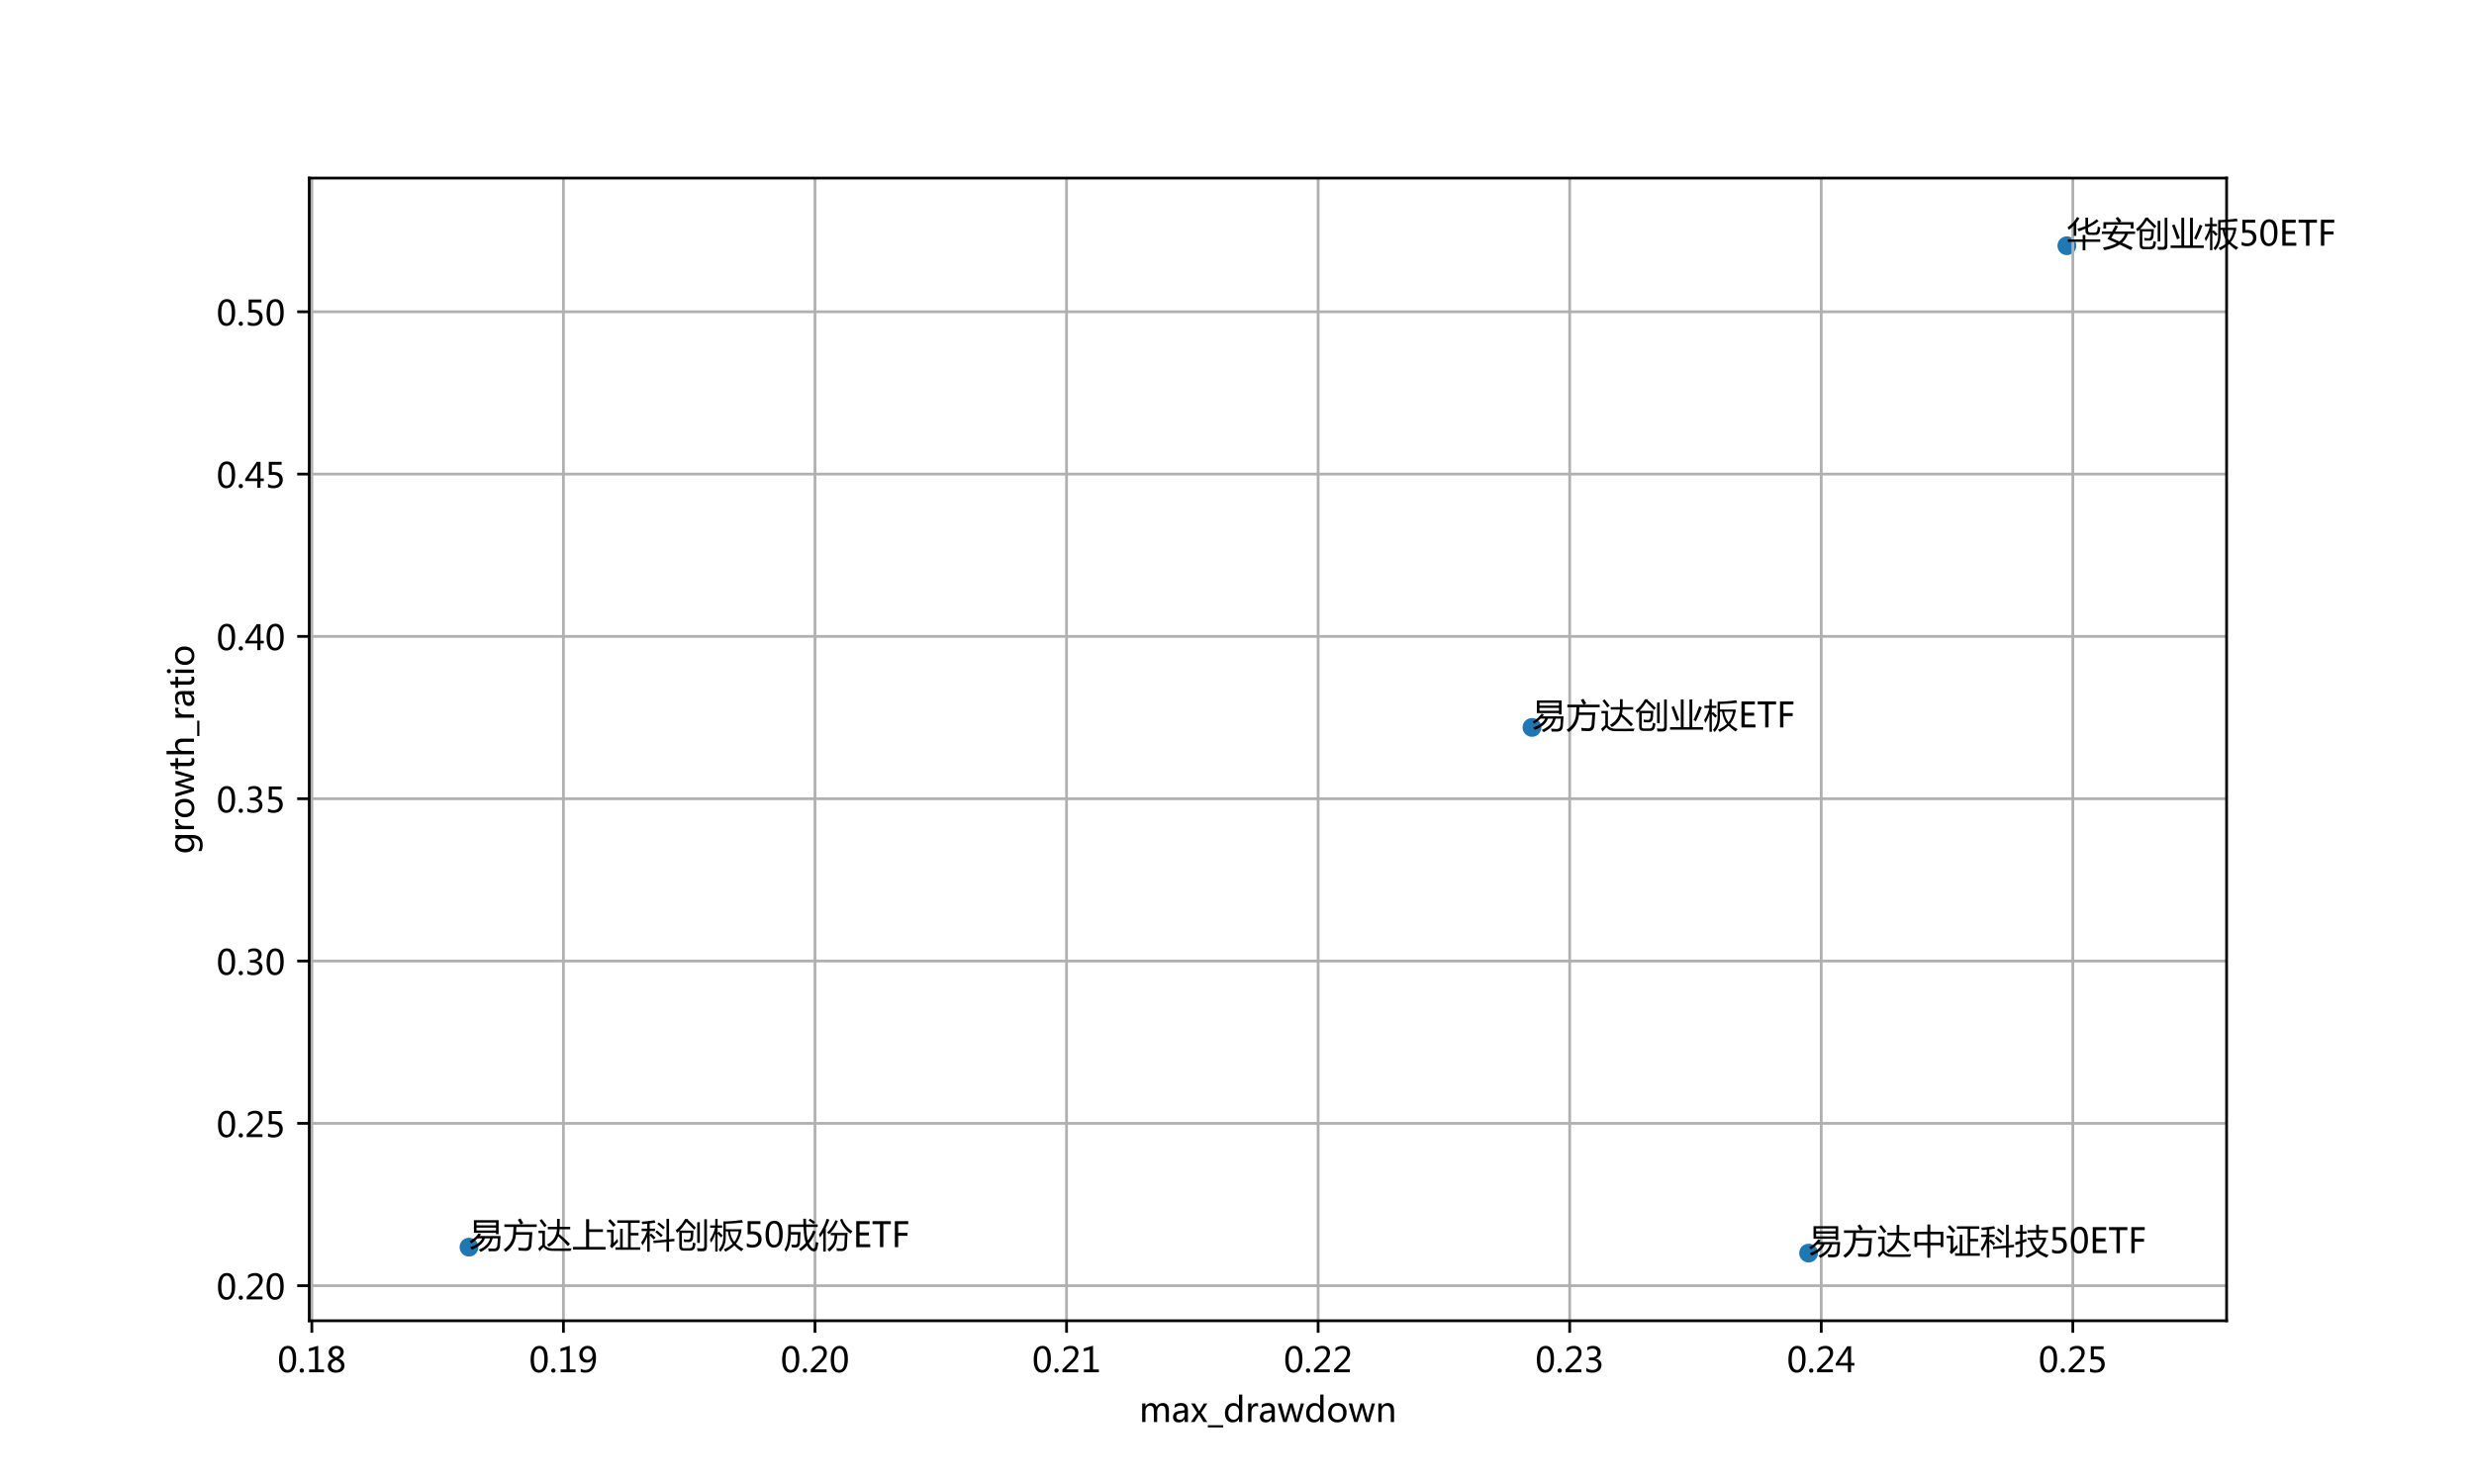 <?xml version="1.0" encoding="utf-8" standalone="no"?>
<!DOCTYPE svg PUBLIC "-//W3C//DTD SVG 1.1//EN"
  "http://www.w3.org/Graphics/SVG/1.1/DTD/svg11.dtd">
<!-- Created with matplotlib (http://matplotlib.org/) -->
<svg height="432pt" version="1.1" viewBox="0 0 720 432" width="720pt" xmlns="http://www.w3.org/2000/svg" xmlns:xlink="http://www.w3.org/1999/xlink">
 <defs>
  <style type="text/css">
*{stroke-linecap:butt;stroke-linejoin:round;}
  </style>
 </defs>
 <g id="figure_1">
  <g id="patch_1">
   <path d="M 0 432 
L 720 432 
L 720 0 
L 0 0 
z
" style="fill:#ffffff;"/>
  </g>
  <g id="axes_1">
   <g id="patch_2">
    <path d="M 90 384.48 
L 648 384.48 
L 648 51.84 
L 90 51.84 
z
" style="fill:#ffffff;"/>
   </g>
   <g id="PathCollection_1">
    <defs>
     <path d="M 0 2.236 
C 0.593 2.236 1.162 2 1.581 1.581 
C 2 1.162 2.236 0.593 2.236 0 
C 2.236 -0.593 2 -1.162 1.581 -1.581 
C 1.162 -2 0.593 -2.236 0 -2.236 
C -0.593 -2.236 -1.162 -2 -1.581 -1.581 
C -2 -1.162 -2.236 -0.593 -2.236 0 
C -2.236 0.593 -2 1.162 -1.581 1.581 
C -1.162 2 -0.593 2.236 0 2.236 
z
" id="m381722845c" style="stroke:#1f77b4;"/>
    </defs>
    <g clip-path="url(#p1ad1f8a796)">
     <use style="fill:#1f77b4;stroke:#1f77b4;" x="601.513" xlink:href="#m381722845c" y="71.534"/>
     <use style="fill:#1f77b4;stroke:#1f77b4;" x="445.836" xlink:href="#m381722845c" y="211.76"/>
     <use style="fill:#1f77b4;stroke:#1f77b4;" x="526.346" xlink:href="#m381722845c" y="364.786"/>
     <use style="fill:#1f77b4;stroke:#1f77b4;" x="136.487" xlink:href="#m381722845c" y="363.053"/>
    </g>
   </g>
   <g id="matplotlib.axis_1">
    <g id="xtick_1">
     <g id="line2d_1">
      <path clip-path="url(#p1ad1f8a796)" d="M 90.758 384.48 
L 90.758 51.84 
" style="fill:none;stroke:#b0b0b0;stroke-linecap:square;stroke-width:0.8;"/>
     </g>
     <g id="line2d_2">
      <defs>
       <path d="M 0 0 
L 0 3.5 
" id="mf7934c3bef" style="stroke:#000000;stroke-width:0.8;"/>
      </defs>
      <g>
       <use style="stroke:#000000;stroke-width:0.8;" x="90.758" xlink:href="#mf7934c3bef" y="384.48"/>
      </g>
     </g>
     <g id="text_1">
      <!-- 0.18 -->
      <defs>
       <path d="M 4.438 36.328 
Q 4.438 56.344 11.078 66.625 
Q 17.719 76.906 30.328 76.906 
Q 54.344 76.906 54.344 38.141 
Q 54.344 19 47.578 8.859 
Q 40.828 -1.266 28.609 -1.266 
Q 17.094 -1.266 10.766 8.344 
Q 4.438 17.969 4.438 36.328 
z
M 14.203 36.766 
Q 14.203 6.641 29.5 6.641 
Q 44.531 6.641 44.531 37.25 
Q 44.531 68.953 29.781 68.953 
Q 14.203 68.953 14.203 36.766 
z
" id="MicrosoftYaHei-30"/>
       <path d="M 5.812 5.031 
Q 5.812 7.672 7.609 9.469 
Q 9.422 11.281 12.109 11.281 
Q 14.844 11.281 16.641 9.453 
Q 18.453 7.625 18.453 5.031 
Q 18.453 2.484 16.641 0.656 
Q 14.844 -1.172 12.062 -1.172 
Q 9.375 -1.172 7.594 0.656 
Q 5.812 2.484 5.812 5.031 
z
" id="MicrosoftYaHei-2e"/>
       <path d="M 52.594 0 
L 9.234 0 
L 9.234 8.25 
L 26.172 8.25 
L 26.172 65.672 
L 8.797 60.641 
L 8.797 69.438 
L 35.688 77.25 
L 35.688 8.25 
L 52.594 8.25 
z
" id="MicrosoftYaHei-31"/>
       <path d="M 21.391 39.797 
Q 7.859 46.094 7.859 58.062 
Q 7.859 66.406 14.203 71.656 
Q 20.562 76.906 30.422 76.906 
Q 39.453 76.906 45.312 71.969 
Q 51.172 67.047 51.172 59.234 
Q 51.172 46.625 37.062 39.844 
L 37.062 39.656 
Q 53.609 33.688 53.609 19.344 
Q 53.609 9.906 46.797 4.312 
Q 39.984 -1.266 27.781 -1.266 
Q 17.781 -1.266 11.469 4.25 
Q 5.172 9.766 5.172 18.562 
Q 5.172 33.016 21.391 39.594 
z
M 41.5 58.109 
Q 41.5 63.188 38.328 66.109 
Q 35.156 69.047 29.734 69.047 
Q 24.656 69.047 21.094 65.984 
Q 17.531 62.938 17.531 58.203 
Q 17.531 48.734 29.391 43.797 
Q 41.5 48.828 41.5 58.109 
z
M 28.812 35.25 
Q 14.797 29.594 14.797 19.047 
Q 14.797 13.578 18.891 10.062 
Q 23 6.547 29.594 6.547 
Q 35.984 6.547 39.984 10.031 
Q 44 13.531 44 18.75 
Q 44 29.734 28.812 35.25 
z
" id="MicrosoftYaHei-38"/>
      </defs>
      <g transform="translate(80.758 399.474)scale(0.1 -0.1)">
       <use xlink:href="#MicrosoftYaHei-30"/>
       <use x="58.643" xlink:href="#MicrosoftYaHei-2e"/>
       <use x="82.715" xlink:href="#MicrosoftYaHei-31"/>
       <use x="141.357" xlink:href="#MicrosoftYaHei-38"/>
      </g>
     </g>
    </g>
    <g id="xtick_2">
     <g id="line2d_3">
      <path clip-path="url(#p1ad1f8a796)" d="M 163.97 384.48 
L 163.97 51.84 
" style="fill:none;stroke:#b0b0b0;stroke-linecap:square;stroke-width:0.8;"/>
     </g>
     <g id="line2d_4">
      <g>
       <use style="stroke:#000000;stroke-width:0.8;" x="163.97" xlink:href="#mf7934c3bef" y="384.48"/>
      </g>
     </g>
     <g id="text_2">
      <!-- 0.19 -->
      <defs>
       <path d="M 9.031 10.25 
Q 15.281 6.641 22.516 6.641 
Q 32.672 6.641 38.25 14.641 
Q 43.844 22.656 43.844 37.406 
Q 43.75 37.312 43.656 37.406 
Q 38.672 27.938 26.906 27.938 
Q 17.391 27.938 11.141 34.469 
Q 4.891 41.016 4.891 51.469 
Q 4.891 62.594 11.719 69.75 
Q 18.562 76.906 29.438 76.906 
Q 40.719 76.906 47.062 68.047 
Q 53.422 59.188 53.422 42.234 
Q 53.422 21.297 45.219 10.016 
Q 37.016 -1.266 22.516 -1.266 
Q 14.547 -1.266 9.031 1.312 
z
M 14.547 52.688 
Q 14.547 45.062 18.453 40.594 
Q 22.359 36.141 29.25 36.141 
Q 35.203 36.141 39.25 40.203 
Q 43.312 44.281 43.312 50.094 
Q 43.312 58.25 39.281 63.594 
Q 35.25 68.953 28.656 68.953 
Q 22.562 68.953 18.547 64.312 
Q 14.547 59.672 14.547 52.688 
z
" id="MicrosoftYaHei-39"/>
      </defs>
      <g transform="translate(153.97 399.474)scale(0.1 -0.1)">
       <use xlink:href="#MicrosoftYaHei-30"/>
       <use x="58.643" xlink:href="#MicrosoftYaHei-2e"/>
       <use x="82.715" xlink:href="#MicrosoftYaHei-31"/>
       <use x="141.357" xlink:href="#MicrosoftYaHei-39"/>
      </g>
     </g>
    </g>
    <g id="xtick_3">
     <g id="line2d_5">
      <path clip-path="url(#p1ad1f8a796)" d="M 237.183 384.48 
L 237.183 51.84 
" style="fill:none;stroke:#b0b0b0;stroke-linecap:square;stroke-width:0.8;"/>
     </g>
     <g id="line2d_6">
      <g>
       <use style="stroke:#000000;stroke-width:0.8;" x="237.183" xlink:href="#mf7934c3bef" y="384.48"/>
      </g>
     </g>
     <g id="text_3">
      <!-- 0.20 -->
      <defs>
       <path d="M 51.172 0 
L 5.172 0 
L 5.172 8.297 
L 27.156 30.219 
Q 36.234 39.312 39.312 44.609 
Q 42.391 49.906 42.391 55.562 
Q 42.391 62.016 38.766 65.453 
Q 35.156 68.891 28.328 68.891 
Q 18.219 68.891 9.031 60.297 
L 9.031 70.016 
Q 17.969 76.906 29.828 76.906 
Q 40.047 76.906 45.953 71.391 
Q 51.859 65.875 51.859 56.547 
Q 51.859 49.516 48.062 42.75 
Q 44.281 35.984 33.734 25.531 
L 16.5 8.688 
L 16.5 8.5 
L 51.172 8.5 
z
" id="MicrosoftYaHei-32"/>
      </defs>
      <g transform="translate(227.183 399.474)scale(0.1 -0.1)">
       <use xlink:href="#MicrosoftYaHei-30"/>
       <use x="58.643" xlink:href="#MicrosoftYaHei-2e"/>
       <use x="82.715" xlink:href="#MicrosoftYaHei-32"/>
       <use x="141.357" xlink:href="#MicrosoftYaHei-30"/>
      </g>
     </g>
    </g>
    <g id="xtick_4">
     <g id="line2d_7">
      <path clip-path="url(#p1ad1f8a796)" d="M 310.396 384.48 
L 310.396 51.84 
" style="fill:none;stroke:#b0b0b0;stroke-linecap:square;stroke-width:0.8;"/>
     </g>
     <g id="line2d_8">
      <g>
       <use style="stroke:#000000;stroke-width:0.8;" x="310.396" xlink:href="#mf7934c3bef" y="384.48"/>
      </g>
     </g>
     <g id="text_4">
      <!-- 0.21 -->
      <g transform="translate(300.396 399.474)scale(0.1 -0.1)">
       <use xlink:href="#MicrosoftYaHei-30"/>
       <use x="58.643" xlink:href="#MicrosoftYaHei-2e"/>
       <use x="82.715" xlink:href="#MicrosoftYaHei-32"/>
       <use x="141.357" xlink:href="#MicrosoftYaHei-31"/>
      </g>
     </g>
    </g>
    <g id="xtick_5">
     <g id="line2d_9">
      <path clip-path="url(#p1ad1f8a796)" d="M 383.608 384.48 
L 383.608 51.84 
" style="fill:none;stroke:#b0b0b0;stroke-linecap:square;stroke-width:0.8;"/>
     </g>
     <g id="line2d_10">
      <g>
       <use style="stroke:#000000;stroke-width:0.8;" x="383.608" xlink:href="#mf7934c3bef" y="384.48"/>
      </g>
     </g>
     <g id="text_5">
      <!-- 0.22 -->
      <g transform="translate(373.608 399.474)scale(0.1 -0.1)">
       <use xlink:href="#MicrosoftYaHei-30"/>
       <use x="58.643" xlink:href="#MicrosoftYaHei-2e"/>
       <use x="82.715" xlink:href="#MicrosoftYaHei-32"/>
       <use x="141.357" xlink:href="#MicrosoftYaHei-32"/>
      </g>
     </g>
    </g>
    <g id="xtick_6">
     <g id="line2d_11">
      <path clip-path="url(#p1ad1f8a796)" d="M 456.821 384.48 
L 456.821 51.84 
" style="fill:none;stroke:#b0b0b0;stroke-linecap:square;stroke-width:0.8;"/>
     </g>
     <g id="line2d_12">
      <g>
       <use style="stroke:#000000;stroke-width:0.8;" x="456.821" xlink:href="#mf7934c3bef" y="384.48"/>
      </g>
     </g>
     <g id="text_6">
      <!-- 0.23 -->
      <defs>
       <path d="M 6.984 12.641 
Q 14.75 6.641 24.516 6.641 
Q 32.328 6.641 36.891 10.469 
Q 41.453 14.312 41.453 20.75 
Q 41.453 35.109 20.906 35.109 
L 14.594 35.109 
L 14.594 43.016 
L 20.609 43.016 
Q 38.812 43.016 38.812 56.5 
Q 38.812 68.953 24.906 68.953 
Q 16.938 68.953 9.906 63.578 
L 9.906 72.609 
Q 17.328 76.906 27.25 76.906 
Q 36.922 76.906 42.781 71.844 
Q 48.641 66.797 48.641 58.734 
Q 48.641 43.891 33.5 39.656 
L 33.5 39.453 
Q 41.703 38.578 46.453 33.672 
Q 51.219 28.766 51.219 21.438 
Q 51.219 11.234 43.875 4.984 
Q 36.531 -1.266 24.312 -1.266 
Q 13.578 -1.266 6.984 2.734 
z
" id="MicrosoftYaHei-33"/>
      </defs>
      <g transform="translate(446.821 399.474)scale(0.1 -0.1)">
       <use xlink:href="#MicrosoftYaHei-30"/>
       <use x="58.643" xlink:href="#MicrosoftYaHei-2e"/>
       <use x="82.715" xlink:href="#MicrosoftYaHei-32"/>
       <use x="141.357" xlink:href="#MicrosoftYaHei-33"/>
      </g>
     </g>
    </g>
    <g id="xtick_7">
     <g id="line2d_13">
      <path clip-path="url(#p1ad1f8a796)" d="M 530.034 384.48 
L 530.034 51.84 
" style="fill:none;stroke:#b0b0b0;stroke-linecap:square;stroke-width:0.8;"/>
     </g>
     <g id="line2d_14">
      <g>
       <use style="stroke:#000000;stroke-width:0.8;" x="530.034" xlink:href="#mf7934c3bef" y="384.48"/>
      </g>
     </g>
     <g id="text_7">
      <!-- 0.24 -->
      <defs>
       <path d="M 55.078 19.625 
L 45.406 19.625 
L 45.406 0 
L 36.141 0 
L 36.141 19.625 
L 0.875 19.625 
L 0.875 25.828 
L 34.328 75.641 
L 45.406 75.641 
L 45.406 27.203 
L 55.078 27.203 
z
M 36.141 27.203 
L 36.141 58.891 
Q 36.141 62.25 36.328 66.656 
L 36.141 66.656 
Q 35.453 64.797 33.25 60.844 
L 10.75 27.203 
z
" id="MicrosoftYaHei-34"/>
      </defs>
      <g transform="translate(520.034 399.474)scale(0.1 -0.1)">
       <use xlink:href="#MicrosoftYaHei-30"/>
       <use x="58.643" xlink:href="#MicrosoftYaHei-2e"/>
       <use x="82.715" xlink:href="#MicrosoftYaHei-32"/>
       <use x="141.357" xlink:href="#MicrosoftYaHei-34"/>
      </g>
     </g>
    </g>
    <g id="xtick_8">
     <g id="line2d_15">
      <path clip-path="url(#p1ad1f8a796)" d="M 603.246 384.48 
L 603.246 51.84 
" style="fill:none;stroke:#b0b0b0;stroke-linecap:square;stroke-width:0.8;"/>
     </g>
     <g id="line2d_16">
      <g>
       <use style="stroke:#000000;stroke-width:0.8;" x="603.246" xlink:href="#mf7934c3bef" y="384.48"/>
      </g>
     </g>
     <g id="text_8">
      <!-- 0.25 -->
      <defs>
       <path d="M 8.641 11.625 
Q 16.266 6.641 24.516 6.641 
Q 32.328 6.641 37.109 11 
Q 41.891 15.375 41.891 22.609 
Q 41.891 29.891 37.031 33.891 
Q 32.172 37.891 22.953 37.891 
Q 18.5 37.891 10.984 37.203 
L 10.984 75.641 
L 48.188 75.641 
L 48.188 67.188 
L 19.875 67.188 
L 19.875 45.797 
Q 24.125 46.047 26.266 46.047 
Q 38.234 46.047 44.922 39.984 
Q 51.609 33.938 51.609 23.297 
Q 51.609 12.312 44.422 5.516 
Q 37.25 -1.266 24.609 -1.266 
Q 14.016 -1.266 8.641 1.859 
z
" id="MicrosoftYaHei-35"/>
      </defs>
      <g transform="translate(593.246 399.474)scale(0.1 -0.1)">
       <use xlink:href="#MicrosoftYaHei-30"/>
       <use x="58.643" xlink:href="#MicrosoftYaHei-2e"/>
       <use x="82.715" xlink:href="#MicrosoftYaHei-32"/>
       <use x="141.357" xlink:href="#MicrosoftYaHei-35"/>
      </g>
     </g>
    </g>
    <g id="text_9">
     <!-- max_drawdown -->
     <defs>
      <path d="M 86.281 0 
L 76.703 0 
L 76.703 31 
Q 76.703 39.797 73.969 43.578 
Q 71.234 47.359 64.984 47.359 
Q 59.719 47.359 55.953 42.422 
Q 52.203 37.5 52.203 30.766 
L 52.203 0 
L 42.625 0 
L 42.625 31.984 
Q 42.625 47.359 30.766 47.359 
Q 25.297 47.359 21.703 42.672 
Q 18.109 37.984 18.109 30.719 
L 18.109 0 
L 8.547 0 
L 8.547 54 
L 18.109 54 
L 18.109 45.453 
L 18.312 45.453 
Q 24.078 55.281 35.156 55.281 
Q 40.578 55.281 44.719 52.297 
Q 48.875 49.312 50.484 44.234 
Q 56.5 55.281 68.453 55.281 
Q 86.281 55.281 86.281 33.297 
z
" id="MicrosoftYaHei-6d"/>
      <path d="M 9.812 50.25 
Q 17.875 55.281 28.422 55.281 
Q 47.953 55.281 47.953 34.766 
L 47.953 0 
L 38.484 0 
L 38.484 8.344 
L 38.234 8.344 
Q 32.625 -1.266 21.688 -1.266 
Q 13.812 -1.266 9.172 2.984 
Q 4.547 7.234 4.547 14.453 
Q 4.547 29.594 22.469 32.078 
L 38.484 34.328 
Q 38.484 47.562 27.547 47.562 
Q 17.828 47.562 9.812 41.016 
z
M 25.828 25.391 
Q 19.188 24.516 16.672 22.062 
Q 14.156 19.625 14.156 15.234 
Q 14.156 11.375 16.891 8.938 
Q 19.625 6.5 24.125 6.5 
Q 30.375 6.5 34.422 10.891 
Q 38.484 15.281 38.484 21.922 
L 38.484 27.094 
z
" id="MicrosoftYaHei-61"/>
      <path d="M 49.422 54 
L 31.344 26.812 
L 49.172 0 
L 38.031 0 
L 27.734 17.188 
Q 26.906 18.562 25.391 21.391 
L 25.203 21.391 
Q 25.141 21.094 22.75 17.188 
L 12.25 0 
L 1.266 0 
L 19.625 26.516 
L 2.094 54 
L 13.234 54 
L 23.344 35.938 
Q 24.266 34.281 25.594 31.641 
L 25.781 31.641 
L 38.922 54 
z
" id="MicrosoftYaHei-78"/>
      <path d="M 44.828 -15.672 
L 0 -15.672 
L 0 -9.375 
L 44.828 -9.375 
z
" id="MicrosoftYaHei-5f"/>
      <path d="M 55.422 0 
L 45.844 0 
L 45.844 8.984 
L 45.656 8.984 
Q 39.75 -1.266 27.297 -1.266 
Q 17.047 -1.266 10.984 6.031 
Q 4.938 13.328 4.938 25.734 
Q 4.938 39.109 11.766 47.188 
Q 18.609 55.281 29.641 55.281 
Q 40.672 55.281 45.656 46.688 
L 45.844 46.688 
L 45.844 79.938 
L 55.422 79.938 
z
M 45.906 32.125 
Q 45.906 38.625 41.625 42.984 
Q 37.359 47.359 31.109 47.359 
Q 23.484 47.359 19.094 41.672 
Q 14.703 35.984 14.703 26.172 
Q 14.703 17.141 18.922 11.891 
Q 23.141 6.641 30.172 6.641 
Q 37.109 6.641 41.5 11.781 
Q 45.906 16.938 45.906 24.609 
z
" id="MicrosoftYaHei-64"/>
      <path d="M 37.5 44.531 
Q 35.109 46.234 30.906 46.234 
Q 25.344 46.234 21.719 41.031 
Q 18.109 35.844 18.109 27.344 
L 18.109 0 
L 8.547 0 
L 8.547 54 
L 18.109 54 
L 18.109 43.016 
L 18.312 43.016 
Q 22.406 54.938 32.469 54.938 
Q 35.75 54.938 37.5 54.203 
z
" id="MicrosoftYaHei-72"/>
      <path d="M 77.734 54 
L 61.625 0 
L 51.656 0 
L 40.922 37.891 
Q 40.234 40.328 40.047 43.062 
L 39.844 43.062 
Q 39.703 41.016 38.719 37.984 
L 27.094 0 
L 17.438 0 
L 1.219 54 
L 11.188 54 
L 21.969 13.969 
Q 22.469 12.156 22.703 9.031 
L 23.094 9.031 
Q 23.297 11.719 24.031 14.109 
L 35.641 54 
L 44.484 54 
L 55.812 13.922 
Q 56.297 12.156 56.594 8.938 
L 57.031 8.938 
Q 57.125 11.078 57.906 13.922 
L 68.453 54 
z
" id="MicrosoftYaHei-77"/>
      <path d="M 4.938 26.422 
Q 4.938 39.797 12.406 47.531 
Q 19.875 55.281 32.672 55.281 
Q 44.828 55.281 51.734 47.828 
Q 58.641 40.375 58.641 27.25 
Q 58.641 14.453 51.266 6.594 
Q 43.891 -1.266 31.5 -1.266 
Q 19.391 -1.266 12.156 6.344 
Q 4.938 13.969 4.938 26.422 
z
M 14.703 26.703 
Q 14.703 17.391 19.406 12.016 
Q 24.125 6.641 32.078 6.641 
Q 40.281 6.641 44.578 11.891 
Q 48.875 17.141 48.875 26.953 
Q 48.875 36.812 44.578 42.078 
Q 40.281 47.359 32.078 47.359 
Q 24.031 47.359 19.359 41.844 
Q 14.703 36.328 14.703 26.703 
z
" id="MicrosoftYaHei-6f"/>
      <path d="M 54.203 0 
L 44.672 0 
L 44.672 30.719 
Q 44.672 47.359 32.516 47.359 
Q 26.219 47.359 22.156 42.672 
Q 18.109 37.984 18.109 30.812 
L 18.109 0 
L 8.547 0 
L 8.547 54 
L 18.109 54 
L 18.109 45.062 
L 18.312 45.062 
Q 24.422 55.281 36.031 55.281 
Q 44.922 55.281 49.562 49.578 
Q 54.203 43.891 54.203 33.016 
z
" id="MicrosoftYaHei-6e"/>
     </defs>
     <g transform="translate(331.549 413.953)scale(0.1 -0.1)">
      <use xlink:href="#MicrosoftYaHei-6d"/>
      <use x="93.701" xlink:href="#MicrosoftYaHei-61"/>
      <use x="148.975" xlink:href="#MicrosoftYaHei-78"/>
      <use x="199.658" xlink:href="#MicrosoftYaHei-5f"/>
      <use x="244.482" xlink:href="#MicrosoftYaHei-64"/>
      <use x="308.447" xlink:href="#MicrosoftYaHei-72"/>
      <use x="346.631" xlink:href="#MicrosoftYaHei-61"/>
      <use x="401.904" xlink:href="#MicrosoftYaHei-77"/>
      <use x="480.859" xlink:href="#MicrosoftYaHei-64"/>
      <use x="544.824" xlink:href="#MicrosoftYaHei-6f"/>
      <use x="608.398" xlink:href="#MicrosoftYaHei-77"/>
      <use x="687.354" xlink:href="#MicrosoftYaHei-6e"/>
     </g>
    </g>
   </g>
   <g id="matplotlib.axis_2">
    <g id="ytick_1">
     <g id="line2d_17">
      <path clip-path="url(#p1ad1f8a796)" d="M 90 374.269 
L 648 374.269 
" style="fill:none;stroke:#b0b0b0;stroke-linecap:square;stroke-width:0.8;"/>
     </g>
     <g id="line2d_18">
      <defs>
       <path d="M 0 0 
L -3.5 0 
" id="m092d4a2b7e" style="stroke:#000000;stroke-width:0.8;"/>
      </defs>
      <g>
       <use style="stroke:#000000;stroke-width:0.8;" x="90" xlink:href="#m092d4a2b7e" y="374.269"/>
      </g>
     </g>
     <g id="text_10">
      <!-- 0.20 -->
      <g transform="translate(63 378.266)scale(0.1 -0.1)">
       <use xlink:href="#MicrosoftYaHei-30"/>
       <use x="58.643" xlink:href="#MicrosoftYaHei-2e"/>
       <use x="82.715" xlink:href="#MicrosoftYaHei-32"/>
       <use x="141.357" xlink:href="#MicrosoftYaHei-30"/>
      </g>
     </g>
    </g>
    <g id="ytick_2">
     <g id="line2d_19">
      <path clip-path="url(#p1ad1f8a796)" d="M 90 327.017 
L 648 327.017 
" style="fill:none;stroke:#b0b0b0;stroke-linecap:square;stroke-width:0.8;"/>
     </g>
     <g id="line2d_20">
      <g>
       <use style="stroke:#000000;stroke-width:0.8;" x="90" xlink:href="#m092d4a2b7e" y="327.017"/>
      </g>
     </g>
     <g id="text_11">
      <!-- 0.25 -->
      <g transform="translate(63 331.014)scale(0.1 -0.1)">
       <use xlink:href="#MicrosoftYaHei-30"/>
       <use x="58.643" xlink:href="#MicrosoftYaHei-2e"/>
       <use x="82.715" xlink:href="#MicrosoftYaHei-32"/>
       <use x="141.357" xlink:href="#MicrosoftYaHei-35"/>
      </g>
     </g>
    </g>
    <g id="ytick_3">
     <g id="line2d_21">
      <path clip-path="url(#p1ad1f8a796)" d="M 90 279.765 
L 648 279.765 
" style="fill:none;stroke:#b0b0b0;stroke-linecap:square;stroke-width:0.8;"/>
     </g>
     <g id="line2d_22">
      <g>
       <use style="stroke:#000000;stroke-width:0.8;" x="90" xlink:href="#m092d4a2b7e" y="279.765"/>
      </g>
     </g>
     <g id="text_12">
      <!-- 0.30 -->
      <g transform="translate(63 283.762)scale(0.1 -0.1)">
       <use xlink:href="#MicrosoftYaHei-30"/>
       <use x="58.643" xlink:href="#MicrosoftYaHei-2e"/>
       <use x="82.715" xlink:href="#MicrosoftYaHei-33"/>
       <use x="141.357" xlink:href="#MicrosoftYaHei-30"/>
      </g>
     </g>
    </g>
    <g id="ytick_4">
     <g id="line2d_23">
      <path clip-path="url(#p1ad1f8a796)" d="M 90 232.513 
L 648 232.513 
" style="fill:none;stroke:#b0b0b0;stroke-linecap:square;stroke-width:0.8;"/>
     </g>
     <g id="line2d_24">
      <g>
       <use style="stroke:#000000;stroke-width:0.8;" x="90" xlink:href="#m092d4a2b7e" y="232.513"/>
      </g>
     </g>
     <g id="text_13">
      <!-- 0.35 -->
      <g transform="translate(63 236.51)scale(0.1 -0.1)">
       <use xlink:href="#MicrosoftYaHei-30"/>
       <use x="58.643" xlink:href="#MicrosoftYaHei-2e"/>
       <use x="82.715" xlink:href="#MicrosoftYaHei-33"/>
       <use x="141.357" xlink:href="#MicrosoftYaHei-35"/>
      </g>
     </g>
    </g>
    <g id="ytick_5">
     <g id="line2d_25">
      <path clip-path="url(#p1ad1f8a796)" d="M 90 185.261 
L 648 185.261 
" style="fill:none;stroke:#b0b0b0;stroke-linecap:square;stroke-width:0.8;"/>
     </g>
     <g id="line2d_26">
      <g>
       <use style="stroke:#000000;stroke-width:0.8;" x="90" xlink:href="#m092d4a2b7e" y="185.261"/>
      </g>
     </g>
     <g id="text_14">
      <!-- 0.40 -->
      <g transform="translate(63 189.258)scale(0.1 -0.1)">
       <use xlink:href="#MicrosoftYaHei-30"/>
       <use x="58.643" xlink:href="#MicrosoftYaHei-2e"/>
       <use x="82.715" xlink:href="#MicrosoftYaHei-34"/>
       <use x="141.357" xlink:href="#MicrosoftYaHei-30"/>
      </g>
     </g>
    </g>
    <g id="ytick_6">
     <g id="line2d_27">
      <path clip-path="url(#p1ad1f8a796)" d="M 90 138.01 
L 648 138.01 
" style="fill:none;stroke:#b0b0b0;stroke-linecap:square;stroke-width:0.8;"/>
     </g>
     <g id="line2d_28">
      <g>
       <use style="stroke:#000000;stroke-width:0.8;" x="90" xlink:href="#m092d4a2b7e" y="138.01"/>
      </g>
     </g>
     <g id="text_15">
      <!-- 0.45 -->
      <g transform="translate(63 142.006)scale(0.1 -0.1)">
       <use xlink:href="#MicrosoftYaHei-30"/>
       <use x="58.643" xlink:href="#MicrosoftYaHei-2e"/>
       <use x="82.715" xlink:href="#MicrosoftYaHei-34"/>
       <use x="141.357" xlink:href="#MicrosoftYaHei-35"/>
      </g>
     </g>
    </g>
    <g id="ytick_7">
     <g id="line2d_29">
      <path clip-path="url(#p1ad1f8a796)" d="M 90 90.758 
L 648 90.758 
" style="fill:none;stroke:#b0b0b0;stroke-linecap:square;stroke-width:0.8;"/>
     </g>
     <g id="line2d_30">
      <g>
       <use style="stroke:#000000;stroke-width:0.8;" x="90" xlink:href="#m092d4a2b7e" y="90.758"/>
      </g>
     </g>
     <g id="text_16">
      <!-- 0.50 -->
      <g transform="translate(63 94.754)scale(0.1 -0.1)">
       <use xlink:href="#MicrosoftYaHei-30"/>
       <use x="58.643" xlink:href="#MicrosoftYaHei-2e"/>
       <use x="82.715" xlink:href="#MicrosoftYaHei-35"/>
       <use x="141.357" xlink:href="#MicrosoftYaHei-30"/>
      </g>
     </g>
    </g>
    <g id="text_17">
     <!-- growth_ratio -->
     <defs>
      <path d="M 55.422 4.547 
Q 55.422 -25.438 26.312 -25.438 
Q 16.266 -25.438 8.844 -21.688 
L 8.844 -12.453 
Q 17.875 -17.484 26.172 -17.484 
Q 45.844 -17.484 45.844 3.219 
L 45.844 8.938 
L 45.656 8.938 
Q 39.5 -1.266 27.297 -1.266 
Q 17.141 -1.266 11.031 6 
Q 4.938 13.281 4.938 25.297 
Q 4.938 39.109 11.672 47.188 
Q 18.406 55.281 29.641 55.281 
Q 40.438 55.281 45.656 46.688 
L 45.844 46.688 
L 45.844 54 
L 55.422 54 
z
M 45.844 32.125 
Q 45.906 38.375 41.656 42.859 
Q 37.406 47.359 31.203 47.359 
Q 23.391 47.359 19.047 41.625 
Q 14.703 35.891 14.703 25.875 
Q 14.703 17.281 18.891 11.953 
Q 23.094 6.641 30.031 6.641 
Q 37.016 6.641 41.453 11.719 
Q 45.906 16.797 45.844 24.609 
z
" id="MicrosoftYaHei-67"/>
      <path d="M 34.469 0.531 
Q 31.344 -1.172 26.031 -1.172 
Q 11.531 -1.172 11.531 14.891 
L 11.531 46.094 
L 2.25 46.094 
L 2.25 54 
L 11.531 54 
L 11.531 67 
L 21.047 70.016 
L 21.047 54 
L 34.469 54 
L 34.469 46.094 
L 21.047 46.094 
L 21.047 16.609 
Q 21.047 11.281 22.844 8.984 
Q 24.656 6.688 28.859 6.688 
Q 32.078 6.688 34.469 8.5 
z
" id="MicrosoftYaHei-74"/>
      <path d="M 54.156 0 
L 44.625 0 
L 44.625 31.062 
Q 44.625 47.359 32.516 47.359 
Q 26.312 47.359 22.203 42.594 
Q 18.109 37.844 18.109 30.609 
L 18.109 0 
L 8.547 0 
L 8.547 79.938 
L 18.109 79.938 
L 18.109 45.125 
L 18.312 45.125 
Q 24.516 55.281 35.938 55.281 
Q 54.156 55.281 54.156 33.25 
z
" id="MicrosoftYaHei-68"/>
      <path d="M 7.375 73.047 
Q 7.375 75.594 9.109 77.312 
Q 10.844 79.047 13.375 79.047 
Q 15.969 79.047 17.75 77.344 
Q 19.531 75.641 19.531 73.047 
Q 19.531 70.516 17.75 68.828 
Q 15.969 67.141 13.375 67.141 
Q 10.797 67.141 9.078 68.828 
Q 7.375 70.516 7.375 73.047 
z
M 8.5 0 
L 8.5 54 
L 18.062 54 
L 18.062 0 
z
" id="MicrosoftYaHei-69"/>
     </defs>
     <g transform="translate(56.456 248.622)rotate(-90)scale(0.1 -0.1)">
      <use xlink:href="#MicrosoftYaHei-67"/>
      <use x="63.965" xlink:href="#MicrosoftYaHei-72"/>
      <use x="102.133" xlink:href="#MicrosoftYaHei-6f"/>
      <use x="165.707" xlink:href="#MicrosoftYaHei-77"/>
      <use x="244.662" xlink:href="#MicrosoftYaHei-74"/>
      <use x="281.918" xlink:href="#MicrosoftYaHei-68"/>
      <use x="343.49" xlink:href="#MicrosoftYaHei-5f"/>
      <use x="388.314" xlink:href="#MicrosoftYaHei-72"/>
      <use x="426.498" xlink:href="#MicrosoftYaHei-61"/>
      <use x="481.771" xlink:href="#MicrosoftYaHei-74"/>
      <use x="519.027" xlink:href="#MicrosoftYaHei-69"/>
      <use x="545.639" xlink:href="#MicrosoftYaHei-6f"/>
     </g>
    </g>
   </g>
   <g id="patch_3">
    <path d="M 90 384.48 
L 90 51.84 
" style="fill:none;stroke:#000000;stroke-linecap:square;stroke-linejoin:miter;stroke-width:0.8;"/>
   </g>
   <g id="patch_4">
    <path d="M 648 384.48 
L 648 51.84 
" style="fill:none;stroke:#000000;stroke-linecap:square;stroke-linejoin:miter;stroke-width:0.8;"/>
   </g>
   <g id="patch_5">
    <path d="M 90 384.48 
L 648 384.48 
" style="fill:none;stroke:#000000;stroke-linecap:square;stroke-linejoin:miter;stroke-width:0.8;"/>
   </g>
   <g id="patch_6">
    <path d="M 90 51.84 
L 648 51.84 
" style="fill:none;stroke:#000000;stroke-linecap:square;stroke-linejoin:miter;stroke-width:0.8;"/>
   </g>
   <g id="text_18">
    <!-- 华安创业板50ETF -->
    <defs>
     <path d="M 30.469 49.266 
Q 43.062 52.594 54 57.234 
L 54 81.781 
L 61.625 81.781 
L 61.625 60.688 
Q 75.922 67.781 87.016 77.297 
L 92.188 71.438 
Q 79.109 61.281 61.625 52.875 
L 61.625 44.875 
Q 61.625 38.328 69.734 38.328 
L 80.078 38.328 
Q 87.5 38.328 88.578 44.672 
Q 89.656 50.141 89.938 56 
Q 94.734 53.953 97.562 53.078 
Q 96.688 46.734 95.703 42.141 
Q 93.844 31.391 81.734 31.391 
L 67 31.391 
Q 54 31.391 54 43.5 
L 54 49.422 
Q 44.922 45.453 34.766 41.938 
Q 33.016 45.562 30.469 49.266 
z
M 2.828 18.406 
L 46 18.406 
L 46 31.391 
L 53.812 31.391 
L 53.812 18.406 
L 97.078 18.406 
L 97.078 11.375 
L 53.812 11.375 
L 53.812 -13.531 
L 46 -13.531 
L 46 11.375 
L 2.828 11.375 
z
M 2.156 53.656 
Q 19.531 65.766 29.781 83.547 
L 36.719 80.031 
Q 32.422 73.094 27.438 66.891 
L 27.438 28.766 
L 19.828 28.766 
L 19.828 58.344 
Q 13.375 51.812 5.953 46.344 
Q 4.203 50.047 2.156 53.656 
z
" id="MicrosoftYaHei-534e"/>
     <path d="M 5.078 -5.031 
Q 29.594 -1.266 45.125 7.469 
Q 32.375 13.422 18.172 19.781 
Q 22.797 26.703 27.297 34.234 
L 1.656 34.234 
L 1.656 41.453 
L 31.547 41.453 
Q 36.469 50.094 41.312 59.422 
L 49.031 56.203 
Q 44.734 48.641 40.578 41.453 
L 98.531 41.453 
L 98.531 34.234 
L 77.594 34.234 
Q 72.703 19.438 60.75 8.938 
Q 76.125 2 91.406 -5.125 
L 86.625 -12.938 
Q 71.734 -5.125 53.656 3.422 
Q 36.672 -8.016 9.188 -13.031 
Q 7.422 -9.328 5.078 -5.031 
z
M 6.453 68.703 
L 50.438 68.703 
Q 46.734 74.078 41.891 79.734 
L 48.438 84.125 
Q 54.391 77.688 58.5 71.734 
L 54 68.703 
L 93.953 68.703 
L 93.953 50.141 
L 86.031 50.141 
L 86.031 61.469 
L 14.266 61.469 
L 14.266 50.141 
L 6.453 50.141 
z
M 29.391 22.703 
Q 41.109 17.672 52.734 12.5 
Q 64.406 21.391 69.094 34.234 
L 36.328 34.234 
Q 32.812 28.328 29.391 22.703 
z
" id="MicrosoftYaHei-5b89"/>
     <path d="M 37.891 81.984 
L 36.625 79.938 
Q 49.031 68.5 60.453 56.781 
L 55.078 50.734 
Q 44.625 62.359 32.812 73.688 
Q 23.25 58.547 13.094 48.391 
L 53.219 48.391 
Q 52.641 34.812 52.25 29.344 
Q 51.766 14.797 38.969 14.797 
Q 33.797 14.797 26.266 15.094 
Q 25.688 19.391 24.906 22.906 
Q 31.453 21.828 37.406 21.734 
Q 44.438 21.625 44.922 30.609 
Q 45.219 35.297 45.516 41.547 
L 19.625 41.547 
L 19.625 2.391 
Q 19.625 -3.078 25.484 -3.078 
L 41.5 -3.078 
Q 49.219 -3.078 50.203 2 
Q 51.375 6.688 51.953 13.719 
Q 55.766 12.156 59.672 10.891 
Q 58.688 4.438 57.234 -1.031 
Q 54.781 -10.109 43.453 -10.109 
L 24.031 -10.109 
Q 12.016 -10.109 12.016 1.812 
L 12.016 47.219 
Q 8.891 44.281 5.859 41.844 
Q 2.938 46.625 1.375 48.875 
Q 17.391 61.078 28.906 81.984 
z
M 84.672 81.297 
L 92.484 81.297 
L 92.484 0.141 
Q 92.484 -11.766 80.672 -11.859 
Q 76.562 -11.859 65.328 -11.766 
Q 64.844 -7.281 63.766 -2.875 
Q 74.125 -3.766 78.328 -3.766 
Q 84.672 -3.766 84.672 2.484 
z
M 71.781 12.453 
L 64.266 12.453 
L 64.266 72.609 
L 71.781 72.609 
z
" id="MicrosoftYaHei-521b"/>
     <path d="M 1.859 0.734 
L 33.203 0.734 
L 33.203 81.391 
L 41.406 81.391 
L 41.406 0.734 
L 58.5 0.734 
L 58.5 81.391 
L 66.703 81.391 
L 66.703 0.734 
L 98.344 0.734 
L 98.344 -6.5 
L 1.859 -6.5 
z
M 13.188 62.25 
Q 21.188 43.406 28.719 22.219 
L 20.703 18.609 
Q 14.156 39.203 6.062 59.125 
z
M 70.219 21.344 
Q 79.984 42.047 86.625 61.375 
L 94.531 58.25 
Q 85.453 34.906 77.25 18.109 
z
" id="MicrosoftYaHei-4e1a"/>
     <path d="M 40.328 74.953 
Q 62.797 74.656 94.625 79.156 
L 97.266 71.531 
Q 69.047 68.609 47.266 68.109 
L 47.266 52.297 
L 92.781 52.297 
L 92.781 46.438 
Q 88.484 24.469 76.859 10.203 
Q 86.031 1.219 98.828 -4.828 
Q 94.625 -9.328 92.672 -12.062 
Q 82.422 -5.328 72.172 4.938 
Q 62.703 -4.438 46.688 -13.141 
Q 44.828 -10.109 41.609 -6.5 
Q 57.812 0.734 67.484 10.109 
Q 56.344 23.969 53.328 45.844 
L 47.266 45.844 
L 47.266 29.828 
Q 47.266 2.781 31.734 -13.328 
Q 29.297 -10.016 26.656 -7.078 
Q 40.328 6.781 40.328 30.812 
z
M 1.172 21.625 
Q 12.016 38.031 16.016 56.594 
L 1.859 56.594 
L 1.859 63.234 
L 16.703 63.234 
L 16.703 82.375 
L 23.531 82.375 
L 23.531 63.234 
L 36.812 63.234 
L 36.812 56.594 
L 23.531 56.594 
L 23.531 41.656 
L 27.047 45.172 
Q 33.891 38.719 38.766 33.734 
L 33.594 28.375 
Q 28.719 33.844 23.531 39.109 
L 23.531 -12.844 
L 16.703 -12.844 
L 16.703 39.703 
Q 11.531 22.703 4.391 13.031 
Q 3.031 17.234 1.172 21.625 
z
M 85.062 45.844 
L 59.766 45.844 
Q 62.406 27.297 72.266 15.281 
Q 81.734 27.203 85.062 45.844 
z
" id="MicrosoftYaHei-677f"/>
     <path d="M 50.438 0 
L 9.766 0 
L 9.766 75.641 
L 48.734 75.641 
L 48.734 66.938 
L 19.531 66.938 
L 19.531 42.719 
L 46.578 42.719 
L 46.578 34.078 
L 19.531 34.078 
L 19.531 8.641 
L 50.438 8.641 
z
" id="MicrosoftYaHei-45"/>
     <path d="M 55.469 66.938 
L 33.641 66.938 
L 33.641 0 
L 23.828 0 
L 23.828 66.938 
L 2.094 66.938 
L 2.094 75.641 
L 55.469 75.641 
z
" id="MicrosoftYaHei-54"/>
     <path d="M 48.734 66.938 
L 19.531 66.938 
L 19.531 41.656 
L 46.578 41.656 
L 46.578 33.062 
L 19.531 33.062 
L 19.531 0 
L 9.766 0 
L 9.766 75.641 
L 48.734 75.641 
z
" id="MicrosoftYaHei-46"/>
    </defs>
    <g transform="translate(601.513 71.534)scale(0.1 -0.1)">
     <use xlink:href="#MicrosoftYaHei-534e"/>
     <use x="100" xlink:href="#MicrosoftYaHei-5b89"/>
     <use x="200" xlink:href="#MicrosoftYaHei-521b"/>
     <use x="300" xlink:href="#MicrosoftYaHei-4e1a"/>
     <use x="400" xlink:href="#MicrosoftYaHei-677f"/>
     <use x="500" xlink:href="#MicrosoftYaHei-35"/>
     <use x="558.643" xlink:href="#MicrosoftYaHei-30"/>
     <use x="617.285" xlink:href="#MicrosoftYaHei-45"/>
     <use x="672.266" xlink:href="#MicrosoftYaHei-54"/>
     <use x="729.59" xlink:href="#MicrosoftYaHei-46"/>
    </g>
   </g>
   <g id="text_19">
    <!-- 易方达创业板ETF -->
    <defs>
     <path d="M 14.359 78.469 
L 86.234 78.469 
L 86.234 37.844 
L 78.609 37.844 
L 78.609 41.75 
L 14.359 41.75 
z
M 1.766 17.047 
Q 17.391 25.531 28.219 40.094 
L 35.156 37.453 
Q 33.203 34.812 31.25 32.375 
L 91.891 32.375 
Q 91.016 13.922 90.047 3.859 
Q 88.766 -11.859 74.219 -11.969 
Q 66.109 -12.062 57.328 -11.969 
Q 56.734 -7.766 55.859 -3.656 
Q 64.359 -4.438 72.266 -4.438 
Q 81.453 -4.438 82.422 4.734 
Q 83.5 13.531 83.891 25.531 
L 68.844 25.531 
Q 62.891 -0.141 34.188 -13.922 
Q 31.641 -10.688 28.719 -7.281 
Q 56.062 3.953 61.234 25.531 
L 46.391 25.531 
Q 39.266 4.734 8.688 -7.078 
Q 6.156 -3.859 3.219 -0.531 
Q 32.031 10.203 38.281 25.531 
L 25.094 25.531 
Q 16.797 17.141 6.641 10.797 
Q 4.594 13.719 1.766 17.047 
z
M 21.969 48.578 
L 78.609 48.578 
L 78.609 56.781 
L 21.969 56.781 
z
M 78.609 71.625 
L 21.969 71.625 
L 21.969 63.625 
L 78.609 63.625 
z
" id="MicrosoftYaHei-6613"/>
     <path d="M 3.031 66.266 
L 49.906 66.266 
Q 44.969 75.641 42.188 79.938 
L 49.812 83.547 
Q 52.547 79.344 58.016 69.875 
L 50.875 66.266 
L 97.172 66.266 
L 97.172 58.844 
L 37.938 58.844 
Q 37.594 49.953 37.203 43.703 
L 84.375 43.703 
Q 83.203 22.516 81.844 6.891 
Q 80.766 -10.797 64.656 -10.797 
Q 57.234 -10.797 44.828 -10.016 
Q 44.344 -6.297 43.359 -1.031 
Q 55.766 -2.688 63.484 -2.688 
Q 72.469 -2.688 73.531 7.953 
Q 74.703 19.578 75.594 36.375 
L 36.672 36.375 
Q 33.938 4.156 6.844 -13.625 
Q 4.203 -10.5 0.875 -6.984 
Q 26.656 10.016 28.516 38.531 
Q 29.203 46.234 29.641 58.844 
L 3.031 58.844 
z
" id="MicrosoftYaHei-65b9"/>
     <path d="M 42.484 -3.766 
Q 69.531 -4.047 98.734 -3.375 
Q 97.078 -7.281 95.516 -10.891 
Q 68.75 -11.281 41.219 -10.797 
Q 24.906 -10.594 17 0.344 
Q 14.156 -1.906 5.562 -12.156 
L 1.375 -3.859 
Q 7.422 1.609 13.484 6.781 
L 13.484 40.875 
L 2.344 40.875 
L 2.344 48 
L 21.094 48 
L 21.094 5.328 
Q 28.219 -3.375 42.484 -3.766 
z
M 29.297 59.234 
L 56.25 59.234 
L 56.25 82.281 
L 64.062 82.281 
L 64.062 59.234 
L 94.531 59.234 
L 94.531 52.094 
L 63.875 52.094 
Q 63.484 44.969 61.922 38.625 
Q 78.812 25.047 93.844 9.625 
L 87.984 3.078 
Q 74.812 18.016 59.766 31.594 
Q 52.547 12.156 32.516 1.125 
Q 29.891 4.734 27.047 7.562 
Q 53.906 21.922 56.062 52.094 
L 29.297 52.094 
z
M 11.422 81.891 
Q 20.016 71.625 26.266 63.031 
L 19.438 58.156 
Q 12.984 67.922 5.375 77.484 
z
" id="MicrosoftYaHei-8fbe"/>
    </defs>
    <g transform="translate(445.836 211.76)scale(0.1 -0.1)">
     <use xlink:href="#MicrosoftYaHei-6613"/>
     <use x="100" xlink:href="#MicrosoftYaHei-65b9"/>
     <use x="200" xlink:href="#MicrosoftYaHei-8fbe"/>
     <use x="300" xlink:href="#MicrosoftYaHei-521b"/>
     <use x="400" xlink:href="#MicrosoftYaHei-4e1a"/>
     <use x="500" xlink:href="#MicrosoftYaHei-677f"/>
     <use x="600" xlink:href="#MicrosoftYaHei-45"/>
     <use x="654.98" xlink:href="#MicrosoftYaHei-54"/>
     <use x="712.305" xlink:href="#MicrosoftYaHei-46"/>
    </g>
   </g>
   <g id="text_20">
    <!-- 易方达中证科技50ETF -->
    <defs>
     <path d="M 8.203 62.062 
L 45.797 62.062 
L 45.797 83.344 
L 54.203 83.344 
L 54.203 62.062 
L 92.188 62.062 
L 92.188 17.531 
L 84.188 17.531 
L 84.188 22.797 
L 54.203 22.797 
L 54.203 -13.531 
L 45.797 -13.531 
L 45.797 22.797 
L 16.219 22.797 
L 16.219 17.531 
L 8.203 17.531 
z
M 84.188 54.828 
L 54.203 54.828 
L 54.203 30.031 
L 84.188 30.031 
z
M 16.219 30.031 
L 45.797 30.031 
L 45.797 54.828 
L 16.219 54.828 
z
" id="MicrosoftYaHei-4e2d"/>
     <path d="M 26.266 -0.531 
L 39.844 -0.531 
L 39.844 53.469 
L 47.359 53.469 
L 47.359 -0.531 
L 62.891 -0.531 
L 62.891 70.844 
L 31.641 70.844 
L 31.641 78.078 
L 96.875 78.078 
L 96.875 70.844 
L 70.703 70.844 
L 70.703 41.453 
L 93.359 41.453 
L 93.359 34.234 
L 70.703 34.234 
L 70.703 -0.531 
L 98.438 -0.531 
L 98.438 -7.766 
L 26.266 -7.766 
z
M 32.031 23.969 
Q 32.422 20.562 33.891 15.484 
Q 22.078 3.766 16.016 -3.172 
L 10.453 3.172 
Q 13.375 7.281 13.375 12.938 
L 13.375 43.5 
L 1.562 43.5 
L 1.562 50.531 
L 20.906 50.531 
L 20.906 12.453 
Q 25.391 16.75 32.031 23.969 
z
M 11.031 81.594 
Q 22.469 69.969 27.047 64.797 
L 20.219 59.031 
Q 14.062 67.047 5.078 76.422 
z
" id="MicrosoftYaHei-8bc1"/>
     <path d="M 1.172 13.625 
Q 12.312 28.562 17.969 46.922 
L 2.547 46.922 
L 2.547 53.859 
L 18.562 53.859 
L 18.562 68.219 
Q 11.031 67.438 4.391 66.844 
Q 3.719 70.453 2.438 74.078 
Q 21.391 75.438 40.047 78.375 
L 42.578 71.141 
Q 33.797 69.969 25.875 69.094 
L 25.875 53.859 
L 41.406 53.859 
L 41.406 46.922 
L 25.875 46.922 
L 25.875 35.891 
L 30.172 39.797 
Q 37.203 33.734 43.172 27.984 
L 37.703 22.406 
Q 31.453 29.438 25.875 34.625 
L 25.875 -13.234 
L 18.562 -13.234 
L 18.562 30.812 
Q 12.797 15.766 4.891 5.328 
Q 3.219 9.328 1.172 13.625 
z
M 36.422 18.797 
L 74.703 22.219 
L 74.703 82.562 
L 82.234 82.562 
L 82.234 22.906 
L 97.656 24.359 
L 98.25 17.328 
L 82.234 15.875 
L 82.234 -13.234 
L 74.703 -13.234 
L 74.703 15.188 
L 37.203 11.766 
z
M 48.047 67.328 
L 52.547 72.219 
Q 63.375 63.922 70.125 57.672 
L 65.047 51.906 
Q 58.109 59.031 48.047 67.328 
z
M 42.281 43.891 
L 46.969 48.875 
Q 58.109 40.188 63.766 35.016 
L 58.688 29.047 
Q 54.109 33.844 42.281 43.891 
z
" id="MicrosoftYaHei-79d1"/>
     <path d="M 37.406 38.625 
L 37.406 45.062 
L 62.5 45.062 
L 62.5 60.016 
L 37.016 60.016 
L 37.016 67.141 
L 62.5 67.141 
L 62.5 82.859 
L 70.312 82.859 
L 70.312 67.141 
L 96.875 67.141 
L 96.875 60.016 
L 70.312 60.016 
L 70.312 45.062 
L 91.109 45.062 
L 91.109 39.203 
Q 84.234 19.672 71.531 7.562 
Q 82.516 -1.078 98.734 -5.609 
Q 95.016 -9.906 92.484 -13.141 
Q 76.609 -6.688 65.578 2.547 
Q 52.734 -7.125 35.547 -13.922 
Q 33.5 -10.797 30.375 -6.984 
Q 47.797 -1.312 60.156 7.672 
Q 49.312 19.484 43.891 38.625 
z
M 1.172 31.391 
Q 8.547 33.5 15.438 35.547 
L 15.438 56.594 
L 2.438 56.594 
L 2.438 63.328 
L 15.438 63.328 
L 15.438 82.281 
L 22.953 82.281 
L 22.953 63.328 
L 34.375 63.328 
L 34.375 56.594 
L 22.953 56.594 
L 22.953 37.891 
Q 28.562 39.703 33.891 41.453 
Q 33.891 36.766 34.078 33.844 
Q 28.562 32.078 22.953 30.281 
L 22.953 -1.219 
Q 22.953 -11.578 13.188 -11.672 
Q 9.281 -11.766 3.812 -11.672 
Q 3.219 -7.562 2.547 -3.375 
Q 8.297 -3.953 11.234 -3.953 
Q 15.438 -3.953 15.438 0.438 
L 15.438 27.781 
Q 8.844 25.594 2.156 23.297 
z
M 82.625 38.625 
L 51.422 38.625 
Q 55.812 23.188 66.062 12.547 
Q 77.594 23.484 82.625 38.625 
z
" id="MicrosoftYaHei-6280"/>
    </defs>
    <g transform="translate(526.346 364.786)scale(0.1 -0.1)">
     <use xlink:href="#MicrosoftYaHei-6613"/>
     <use x="100" xlink:href="#MicrosoftYaHei-65b9"/>
     <use x="200" xlink:href="#MicrosoftYaHei-8fbe"/>
     <use x="300" xlink:href="#MicrosoftYaHei-4e2d"/>
     <use x="400" xlink:href="#MicrosoftYaHei-8bc1"/>
     <use x="500" xlink:href="#MicrosoftYaHei-79d1"/>
     <use x="600" xlink:href="#MicrosoftYaHei-6280"/>
     <use x="700" xlink:href="#MicrosoftYaHei-35"/>
     <use x="758.643" xlink:href="#MicrosoftYaHei-30"/>
     <use x="817.285" xlink:href="#MicrosoftYaHei-45"/>
     <use x="872.266" xlink:href="#MicrosoftYaHei-54"/>
     <use x="929.59" xlink:href="#MicrosoftYaHei-46"/>
    </g>
   </g>
   <g id="text_21">
    <!-- 易方达上证科创板50成份ETF -->
    <defs>
     <path d="M 2.547 0.734 
L 40.828 0.734 
L 40.828 81.391 
L 49.703 81.391 
L 49.703 52 
L 89.844 52 
L 89.844 44.188 
L 49.703 44.188 
L 49.703 0.734 
L 97.562 0.734 
L 97.562 -7.078 
L 2.547 -7.078 
z
" id="MicrosoftYaHei-4e0a"/>
     <path d="M 42.969 -5.422 
Q 54.25 2.156 63.094 12.203 
Q 57.422 26.609 56.391 58.734 
L 19.531 58.734 
L 19.531 43.891 
L 47.656 43.891 
Q 47.078 25.25 46.094 12.547 
Q 44.922 -0.922 33.016 -0.922 
Q 29 -0.922 22.359 -0.531 
Q 21.781 3.078 20.797 7.562 
Q 27.641 6.594 32.234 6.594 
Q 37.891 6.594 38.578 14.406 
Q 39.359 23.391 39.75 36.672 
L 19.484 36.672 
Q 18.703 2.734 5.766 -13.531 
Q 3.328 -10.203 0.688 -6.781 
Q 11.719 7.859 11.719 39.5 
L 11.719 65.969 
L 56.109 65.969 
Q 55.766 73.688 55.469 82.672 
L 63.578 82.672 
Q 63.531 75.781 63.812 65.969 
L 97.469 65.969 
L 97.469 58.734 
L 64.062 58.734 
Q 65.047 32.469 68.891 19.484 
Q 78.375 32.328 84.469 48.578 
L 92.188 45.359 
Q 83.797 25.484 72.016 10.797 
Q 79.203 -3.812 86.031 -3.812 
Q 88.531 -3.812 89.844 0.734 
Q 91.219 7.859 92 15.375 
Q 96.188 13.719 99.422 12.641 
Q 97.953 2.203 96.188 -4.438 
Q 94.344 -11.578 87.984 -12.156 
Q 82.031 -12.547 76.562 -8.156 
Q 70.656 -3.609 66.5 4.344 
Q 58.25 -4.547 48.531 -11.281 
Q 46 -8.344 42.969 -5.422 
z
M 71 77.875 
L 75.094 82.953 
Q 83.297 78.266 90.438 73.188 
L 85.75 67.328 
Q 78.719 72.906 71 77.875 
z
" id="MicrosoftYaHei-6210"/>
     <path d="M 35.453 41.453 
L 84.281 41.453 
Q 84.188 40.094 82.812 5.719 
Q 82.422 -11.078 67.484 -11.281 
Q 59.469 -11.281 53.516 -10.984 
Q 53.031 -6.5 52.047 -2.875 
Q 58.797 -3.766 65.625 -3.953 
Q 75.094 -4.641 75.203 6.594 
Q 75.984 19.672 76.375 34.625 
L 54.391 34.625 
Q 54.109 19.094 49.703 8.938 
Q 44.438 -2.688 31.547 -12.844 
Q 29 -9.719 25.875 -6.5 
Q 38.281 3.172 42.391 12.062 
Q 46.391 19.922 46.828 34.625 
L 35.453 34.625 
z
M 1.172 36.766 
Q 15.141 55.219 23.828 82.562 
L 31.453 79.938 
Q 26.703 66.938 21.094 55.609 
L 21.094 -12.641 
L 13.672 -12.641 
L 13.672 42.047 
Q 9.188 34.625 4.297 28.078 
Q 2.828 32.281 1.172 36.766 
z
M 62.594 79.938 
L 69.047 82.672 
Q 78.719 57.859 98.828 46.438 
Q 95.125 42.141 93.266 39.312 
Q 71.484 54.25 62.594 79.938 
z
M 24.812 42.828 
Q 40.047 56.203 49.422 78.656 
L 56.344 76.031 
Q 47.266 53.266 30.672 37.453 
Q 27.156 41.062 24.812 42.828 
z
" id="MicrosoftYaHei-4efd"/>
    </defs>
    <g transform="translate(136.487 363.053)scale(0.1 -0.1)">
     <use xlink:href="#MicrosoftYaHei-6613"/>
     <use x="100" xlink:href="#MicrosoftYaHei-65b9"/>
     <use x="200" xlink:href="#MicrosoftYaHei-8fbe"/>
     <use x="300" xlink:href="#MicrosoftYaHei-4e0a"/>
     <use x="400" xlink:href="#MicrosoftYaHei-8bc1"/>
     <use x="500" xlink:href="#MicrosoftYaHei-79d1"/>
     <use x="600" xlink:href="#MicrosoftYaHei-521b"/>
     <use x="700" xlink:href="#MicrosoftYaHei-677f"/>
     <use x="800" xlink:href="#MicrosoftYaHei-35"/>
     <use x="858.643" xlink:href="#MicrosoftYaHei-30"/>
     <use x="917.285" xlink:href="#MicrosoftYaHei-6210"/>
     <use x="1017.285" xlink:href="#MicrosoftYaHei-4efd"/>
     <use x="1117.285" xlink:href="#MicrosoftYaHei-45"/>
     <use x="1172.266" xlink:href="#MicrosoftYaHei-54"/>
     <use x="1229.59" xlink:href="#MicrosoftYaHei-46"/>
    </g>
   </g>
  </g>
 </g>
 <defs>
  <clipPath id="p1ad1f8a796">
   <rect height="332.64" width="558" x="90" y="51.84"/>
  </clipPath>
 </defs>
</svg>
